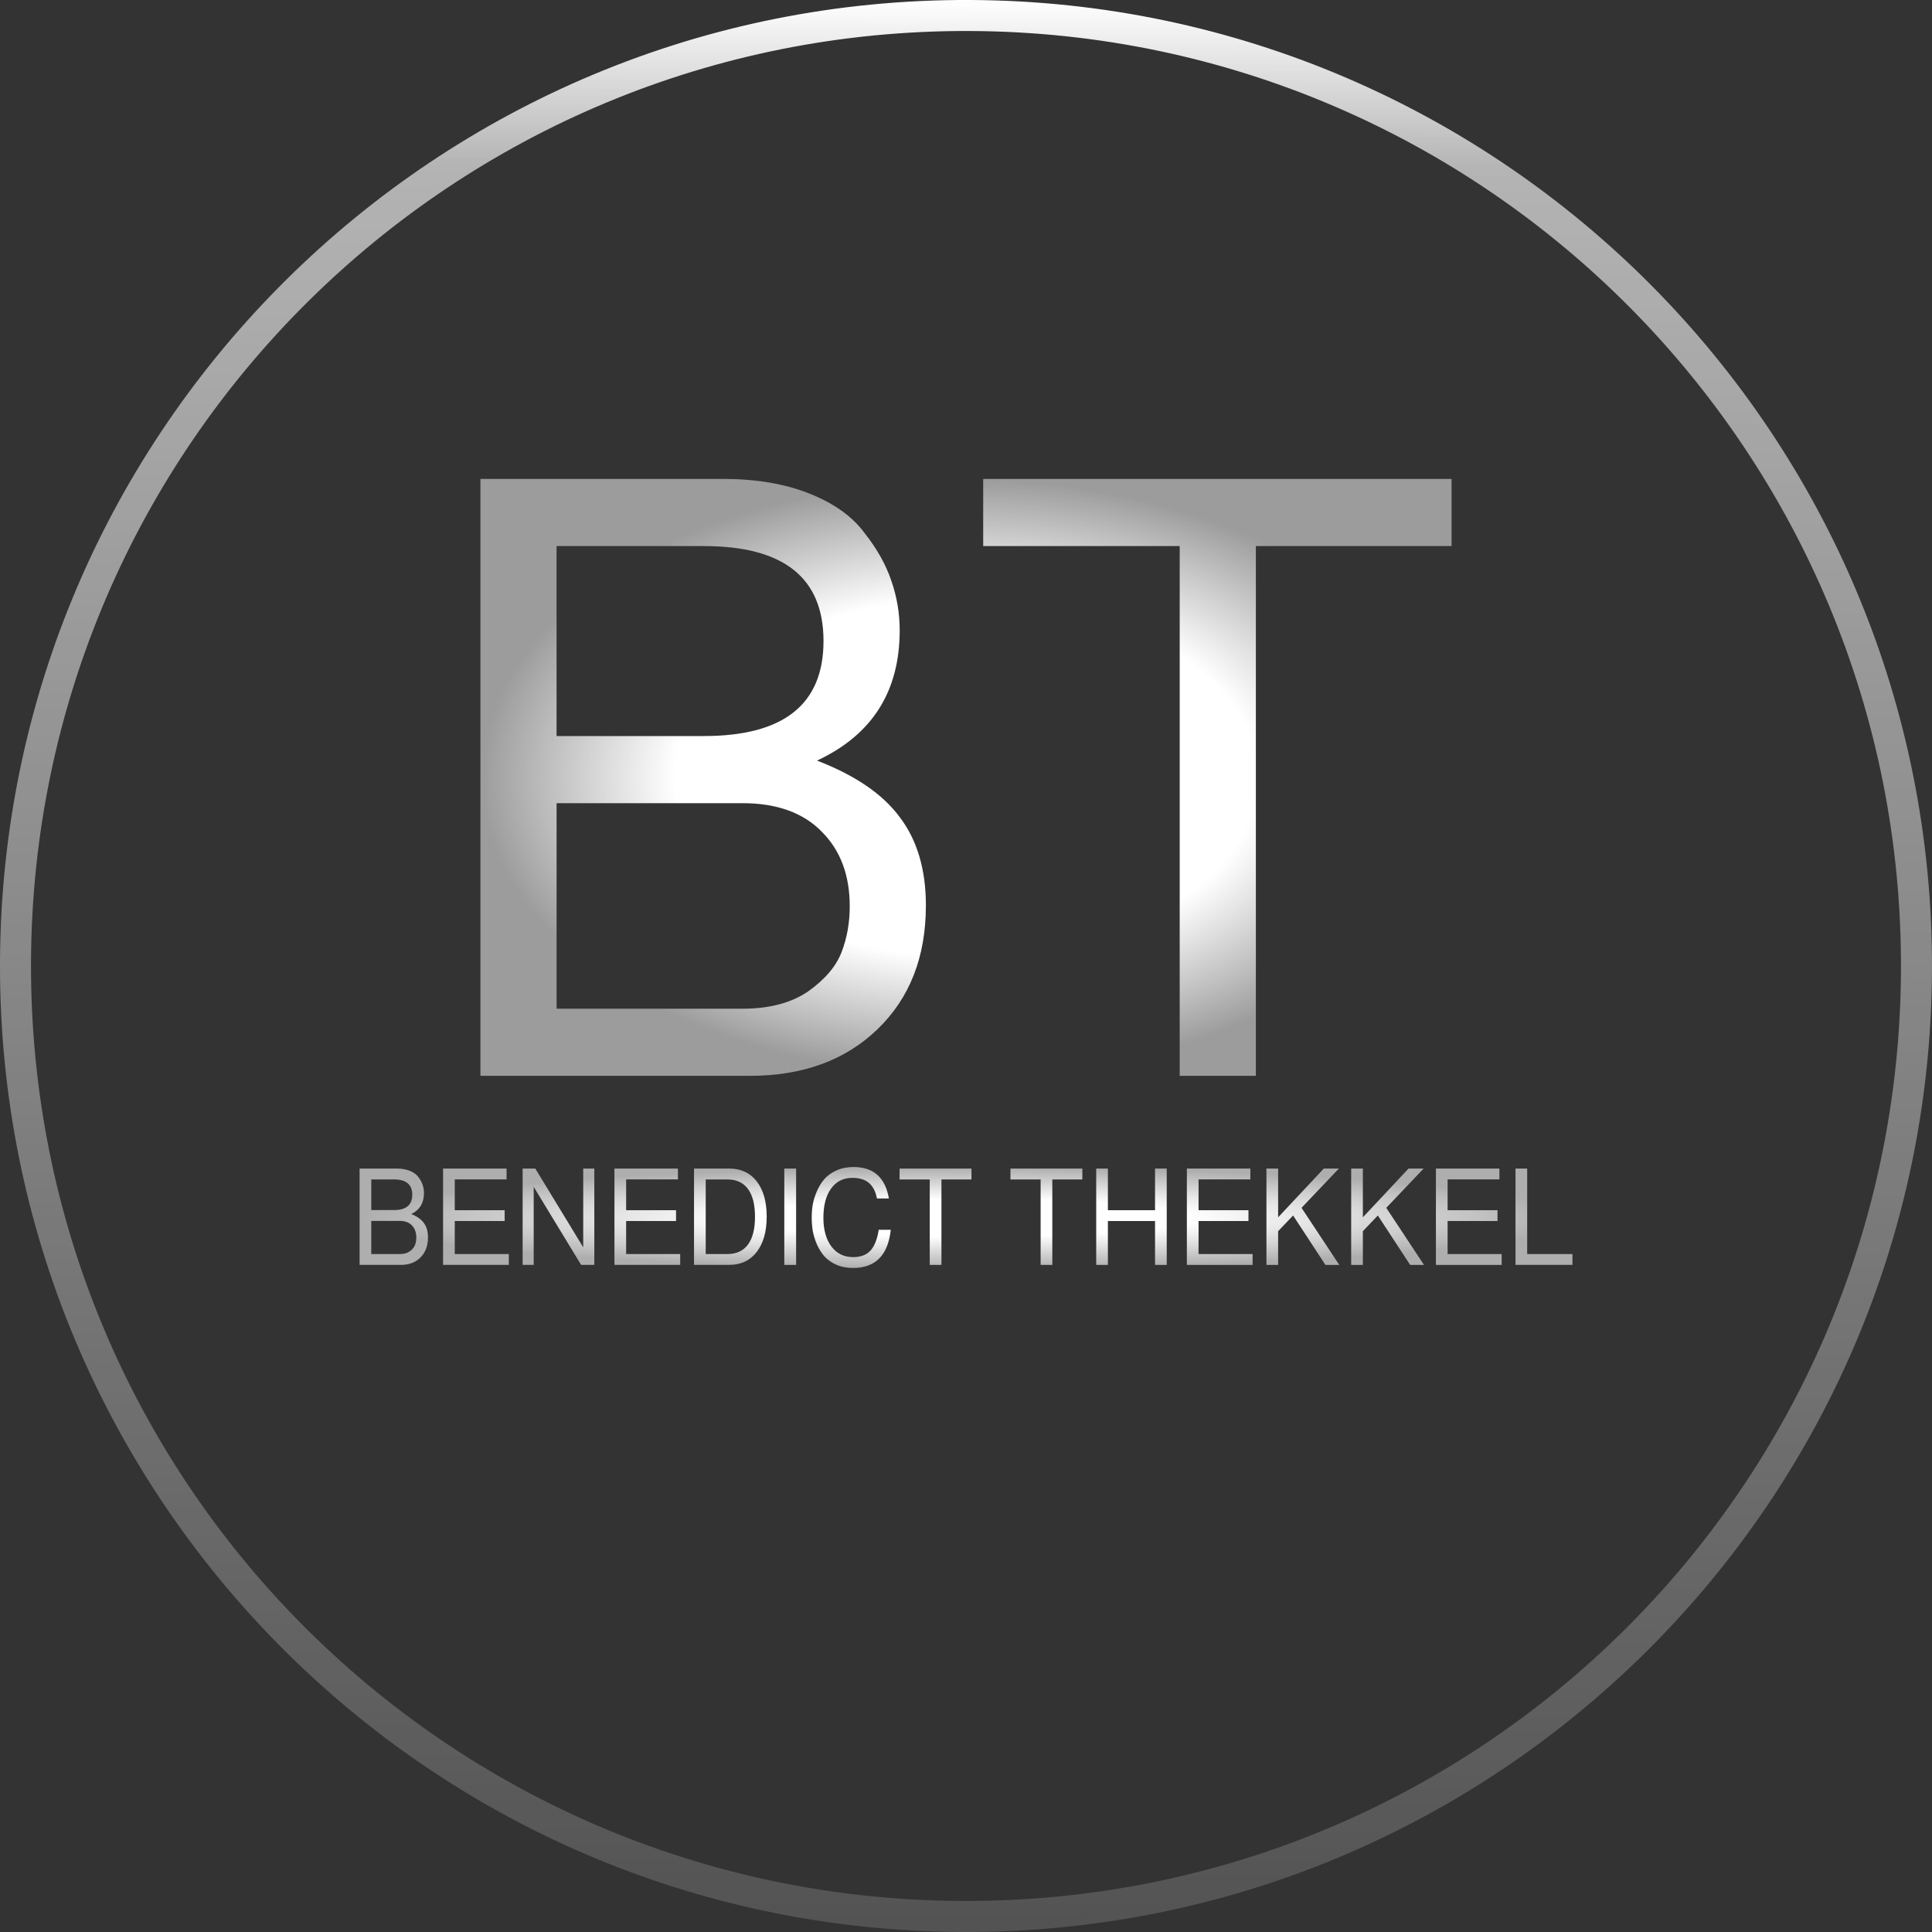 <?xml version="1.0" encoding="UTF-8" standalone="no"?>
<!-- Created with Inkscape (http://www.inkscape.org/) -->

<svg
   width="81.305mm"
   height="81.305mm"
   viewBox="0 0 81.305 81.305"
   version="1.1"
   id="svg1"
   inkscape:version="1.3.2 (091e20e, 2023-11-25)"
   sodipodi:docname="Logo.svg"
   inkscape:export-filename="Logo.svg"
   inkscape:export-xdpi="512"
   inkscape:export-ydpi="512"
   xmlns:inkscape="http://www.inkscape.org/namespaces/inkscape"
   xmlns:sodipodi="http://sodipodi.sourceforge.net/DTD/sodipodi-0.dtd"
   xmlns:xlink="http://www.w3.org/1999/xlink"
   xmlns="http://www.w3.org/2000/svg"
   xmlns:svg="http://www.w3.org/2000/svg">
  <rect x="0" y="0" width="81.305" height="81.305" fill="#333333" stroke="none"/>
  <sodipodi:namedview
     id="namedview1"
     pagecolor="#505050"
     bordercolor="#ffffff"
     borderopacity="1"
     inkscape:showpageshadow="0"
     inkscape:pageopacity="0"
     inkscape:pagecheckerboard="1"
     inkscape:deskcolor="#505050"
     inkscape:document-units="mm"
     inkscape:zoom="0.8979798"
     inkscape:cx="216.0405"
     inkscape:cy="202.67717"
     inkscape:window-width="1312"
     inkscape:window-height="704"
     inkscape:window-x="54"
     inkscape:window-y="27"
     inkscape:window-maximized="1"
     inkscape:current-layer="svg1"
     showguides="true"
     inkscape:export-bgcolor="#ffffff00">
    <inkscape:page
       x="-5.4482842e-07"
       y="4.877144e-08"
       width="81.305"
       height="81.305"
       id="page1"
       margin="0"
       bleed="0" />
  </sodipodi:namedview>
  <defs
     id="defs1">
    <linearGradient
       id="linearGradient118"
       inkscape:collect="always">
      <stop
         style="stop-color:#ffffff;stop-opacity:1;"
         offset="0"
         id="stop118" />
      <stop
         style="stop-color:#ffffff;stop-opacity:0.631;"
         offset="0.087"
         id="stop120" />
      <stop
         style="stop-color:#ffffff;stop-opacity:0.155;"
         offset="1"
         id="stop119" />
    </linearGradient>
    <linearGradient
       id="linearGradient50"
       inkscape:collect="always">
      <stop
         style="stop-color:#ffffff;stop-opacity:1;"
         offset="0.367"
         id="stop51" />
      <stop
         style="stop-color:#aeaeae;stop-opacity:1;"
         offset="1"
         id="stop52" />
    </linearGradient>
    <linearGradient
       id="swatch34"
       inkscape:swatch="solid">
      <stop
         style="stop-color:#eeb2b2;stop-opacity:1;"
         offset="0"
         id="stop34" />
    </linearGradient>
    <linearGradient
       id="linearGradient28"
       inkscape:collect="always">
      <stop
         style="stop-color:#ffffff;stop-opacity:1;"
         offset="0.6"
         id="stop28" />
      <stop
         style="stop-color:#ffffff;stop-opacity:0.514;"
         offset="1"
         id="stop30" />
    </linearGradient>
    <radialGradient
       inkscape:collect="always"
       xlink:href="#linearGradient28"
       id="radialGradient29"
       cx="50"
       cy="42.252"
       fx="50"
       fy="42.252"
       r="20.435"
       gradientTransform="matrix(1,0,0,0.615,-9.348,6.744)"
       gradientUnits="userSpaceOnUse"
       spreadMethod="pad" />
    <radialGradient
       inkscape:collect="always"
       xlink:href="#linearGradient50"
       id="radialGradient52"
       cx="50"
       cy="67.282"
       fx="50"
       fy="67.282"
       r="23.97"
       gradientTransform="matrix(1.065,0,0,0.089,-12.581,45.275)"
       gradientUnits="userSpaceOnUse" />
    <linearGradient
       inkscape:collect="always"
       xlink:href="#linearGradient118"
       id="linearGradient119"
       x1="9.348"
       y1="50"
       x2="90.652"
       y2="50"
       gradientUnits="userSpaceOnUse"
       gradientTransform="rotate(90.251,50,50)" />
  </defs>
  <g
     inkscape:groupmode="layer"
     id="layer2"
     inkscape:label="Layer 2"
     transform="translate(-9.348,-9.348)">
    <path
       style="color:#000000;fill:url(#linearGradient119);stroke:none;stroke-linejoin:bevel;stroke-opacity:1;-inkscape-stroke:none"
       d="M 90.652,50.178 C 90.75,27.734 72.622,9.446 50.178,9.348 27.734,9.25 9.446,27.378 9.348,49.822 9.25,72.266 27.378,90.554 49.822,90.652 72.266,90.75 90.554,72.622 90.652,50.178 Z m -1.305,-0.006 C 89.252,71.911 71.566,89.443 49.828,89.347 28.089,89.252 10.557,71.566 10.653,49.828 10.748,28.089 28.434,10.557 50.172,10.653 71.911,10.748 89.443,28.434 89.347,50.172 Z"
       id="path52"
       inkscape:export-filename="./Logo.svg"
       inkscape:export-xdpi="180"
       inkscape:export-ydpi="180" />
  </g>
  <path
     style="-inkscape-font-specification:FreeSans;display:inline;fill:url(#radialGradient52);stroke-width:0.452;stroke-opacity:0"
     d="m 18.011,52.075 q 0,0.523 -0.312,0.839 -0.312,0.317 -0.825,0.317 h -1.741 v -4.053 h 1.566 q 0.323,0 0.561,0.1 0.238,0.1 0.354,0.267 0.122,0.161 0.175,0.328 0.053,0.161 0.053,0.334 0,0.623 -0.534,0.884 0.37,0.15 0.534,0.384 0.169,0.233 0.169,0.6 z m -1.434,-1.151 q 0.772,0 0.772,-0.645 0,-0.645 -0.772,-0.645 h -0.952 v 1.29 z m 0.249,1.851 q 0.259,0 0.423,-0.117 0.164,-0.122 0.217,-0.267 0.053,-0.145 0.053,-0.311 0,-0.317 -0.18,-0.506 Q 17.159,51.38 16.825,51.38 H 15.624 v 1.395 z m 2.312,-1.39 v 1.39 h 2.275 v 0.456 h -2.767 v -4.053 h 2.672 v 0.456 h -2.18 v 1.295 H 21.238 v 0.456 z m 5.873,-2.207 v 4.053 h -0.556 l -1.995,-3.285 v 3.285 h -0.466 v -4.053 h 0.534 l 2.016,3.313 v -3.313 z m 1.339,2.207 v 1.39 h 2.275 v 0.456 h -2.767 v -4.053 h 2.672 v 0.456 h -2.18 v 1.295 h 2.1 v 0.456 z m 2.857,1.846 v -4.053 h 1.487 q 0.735,0 1.153,0.539 0.418,0.539 0.418,1.484 0,0.945 -0.423,1.49 -0.418,0.539 -1.148,0.539 z m 0.492,-0.456 h 0.91 q 0.571,0 0.868,-0.4 0.296,-0.4 0.296,-1.167 0,-0.773 -0.296,-1.173 -0.296,-0.4 -0.868,-0.4 h -0.91 z m 3.804,-3.597 v 4.053 h -0.497 v -4.053 z m 0.656,2.074 q 0,-0.278 0.042,-0.55 0.048,-0.272 0.175,-0.567 0.127,-0.295 0.312,-0.511 0.19,-0.222 0.508,-0.367 0.323,-0.145 0.725,-0.145 1.259,0 1.487,1.323 h -0.503 q -0.085,-0.434 -0.333,-0.65 -0.249,-0.217 -0.709,-0.217 -0.561,0 -0.889,0.45 -0.323,0.45 -0.323,1.229 0,0.762 0.339,1.212 0.339,0.445 0.915,0.445 0.476,0 0.73,-0.278 0.254,-0.284 0.344,-0.873 h 0.508 q -0.175,1.607 -1.587,1.607 -0.397,0 -0.714,-0.139 -0.312,-0.145 -0.503,-0.361 -0.185,-0.217 -0.312,-0.506 -0.122,-0.295 -0.169,-0.561 -0.042,-0.267 -0.042,-0.539 z m 5.46,-1.618 v 3.597 h -0.492 v -3.597 h -1.27 v -0.456 h 3.026 v 0.456 z m 4.666,0 v 3.597 h -0.492 v -3.597 h -1.27 v -0.456 h 3.026 v 0.456 z m 4.323,1.751 h -1.984 v 1.846 h -0.492 v -4.053 h 0.492 v 1.751 h 1.984 v -1.751 h 0.492 v 4.053 h -0.492 z m 1.831,0 v 1.39 h 2.275 v 0.456 h -2.767 v -4.053 h 2.672 v 0.456 h -2.18 v 1.295 h 2.1 v 0.456 z m 3.349,0.428 v 1.418 h -0.492 v -4.053 h 0.492 v 2.051 l 1.921,-2.051 h 0.635 l -1.571,1.651 1.587,2.402 h -0.582 l -1.36,-2.079 z m 3.566,0 v 1.418 h -0.492 v -4.053 h 0.492 v 2.051 l 1.921,-2.051 h 0.635 l -1.571,1.651 1.587,2.402 h -0.582 l -1.36,-2.079 z m 3.566,-0.428 v 1.39 h 2.275 v 0.456 h -2.767 v -4.053 h 2.672 v 0.456 h -2.18 v 1.295 h 2.1 v 0.456 z m 3.349,-2.207 v 3.597 h 1.905 v 0.456 h -2.397 v -4.053 z"
     id="text1"
     aria-label="BENEDICT THEKKEL" />
  <path
     d="m 38.964,38.108 q 0,3.239 -2.033,5.203 -2.033,1.964 -5.376,1.964 H 20.218 V 20.154 h 10.2 q 2.102,0 3.653,0.62 1.551,0.62 2.309,1.654 0.793,0.999 1.137,2.033 0.345,0.999 0.345,2.068 0,3.859 -3.48,5.479 2.412,0.93 3.48,2.378 1.103,1.447 1.103,3.722 z m -9.339,-7.133 q 5.031,0 5.031,-3.997 0,-3.997 -5.031,-3.997 h -6.203 v 7.995 z m 1.62,11.475 q 1.689,0 2.757,-0.724 1.068,-0.758 1.413,-1.654 0.345,-0.896 0.345,-1.93 0,-1.964 -1.172,-3.136 -1.172,-1.206 -3.343,-1.206 h -7.822 v 8.649 z M 52.851,22.98 V 45.275 H 49.646 V 22.98 h -8.27 v -2.826 h 19.711 v 2.826 z"
     id="text2"
     style="-inkscape-font-specification:FreeSans;fill:url(#radialGradient29);stroke-width:1.972;stroke-opacity:0.988"
     aria-label="BT" />
</svg>

